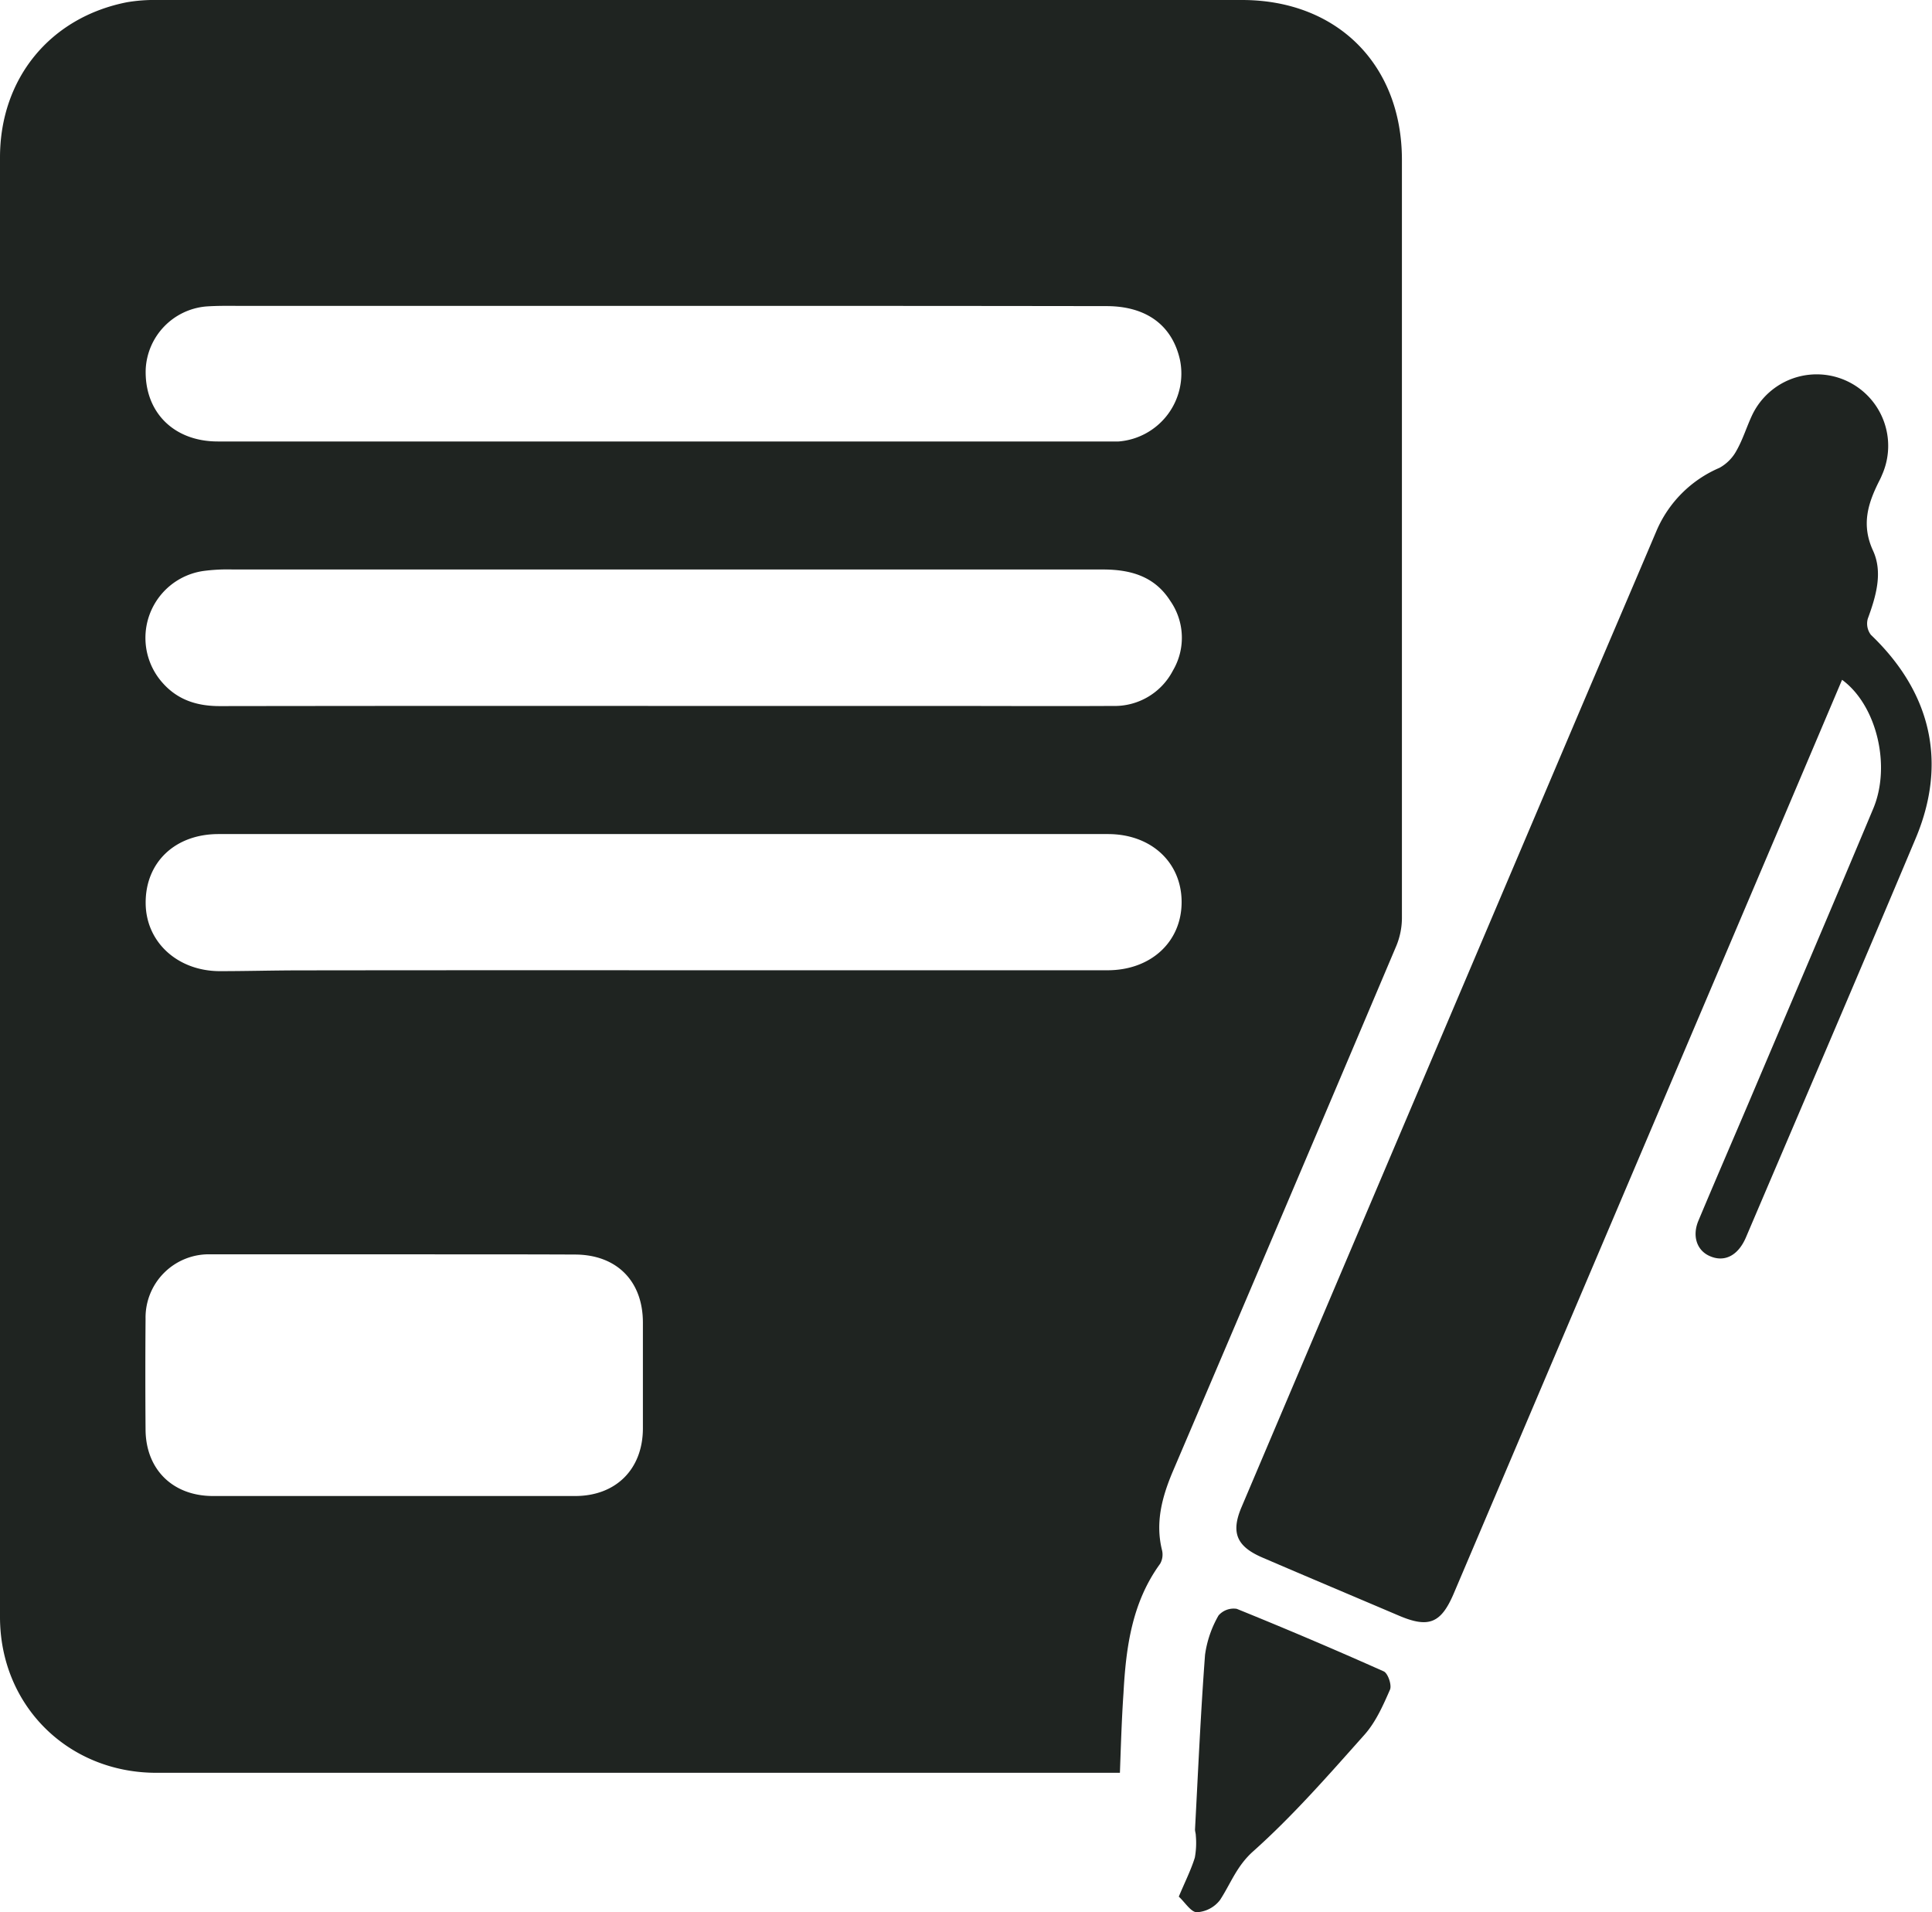 <svg xmlns="http://www.w3.org/2000/svg" viewBox="0 0 368.85 365.06"><defs><style>.cls-1{fill:#1f2421;}</style></defs><title>Deals-Dark</title><g id="Layer_2" data-name="Layer 2"><g id="Layer_1-2" data-name="Layer 1"><path class="cls-1" d="M213.81,338.44H210q-90.09,0-180.17,0C13,338.43,0,325.61,0,308.69Q0,198.19,0,87.7,0,58.88,0,30.06C0,15,9.55,3.32,24.23.43A31.26,31.26,0,0,1,30.12,0q53,0,106,0h101c18.16,0,30.52,12.33,30.53,30.5q0,72.32,0,144.64a14.1,14.1,0,0,1-1.06,5.41q-21.3,50.3-42.75,100.52c-2,4.78-3.29,9.61-2,14.84a3.56,3.56,0,0,1-.35,2.62c-5.39,7.39-6.53,16-7,24.72C214.15,328.2,214,333.15,213.81,338.44ZM126.64,185.23q42.4,0,84.8,0c8.28,0,14.14-5.42,14.15-13s-5.8-13-14.06-13q-84.92,0-169.82,0c-8.29,0-13.92,5.39-13.9,13.11,0,7.44,6,13,14.06,13.06,5.19,0,10.38-.15,15.56-.15Q92,185.21,126.64,185.23Zm-.21-50.46h53c11,0,22,.06,33,0a12.52,12.52,0,0,0,11.5-6.76,12.32,12.32,0,0,0-.5-13.29c-3-4.72-7.6-6-12.89-6q-83.05,0-166.09,0a34.68,34.68,0,0,0-5.59.28,12.9,12.9,0,0,0-7.75,21.44c2.92,3.26,6.64,4.37,10.89,4.36Q84.22,134.74,126.43,134.77Zm.13-76.37H46.78c-2.5,0-5-.07-7.48.11A12.65,12.65,0,0,0,27.82,70.44c-.29,8.18,5.3,13.84,13.76,13.84q84.9,0,169.8,0c.72,0,1.45,0,2.18,0a13,13,0,0,0,11.71-15.6c-1.48-6.58-6.4-10.23-14-10.24Q168.93,58.38,126.56,58.4ZM75.45,239.46c-11.74,0-23.48,0-35.22,0a12.08,12.08,0,0,0-12.44,12.34q-.08,10.6,0,21.19c.08,7.56,5.2,12.59,12.83,12.61q34.59,0,69.18,0c7.79,0,12.9-5.12,12.94-12.85,0-6.75,0-13.5,0-20.25,0-8-5.07-13-13-13C98.3,239.45,86.87,239.47,75.45,239.46Z"/><path class="cls-1" d="M351.68,129.78q-5.73,13.51-11.43,26.93-31.35,73.75-62.71,147.51c-2.43,5.7-4.79,6.63-10.46,4.22-8.69-3.7-17.39-7.36-26.06-11.09-4.94-2.12-6.05-4.77-4-9.61q22.56-53.16,45.15-106.3,9.91-23.31,19.81-46.63c4.75-11.16,9.54-22.32,14.28-33.49a22.83,22.83,0,0,1,12-12A8.18,8.18,0,0,0,331.54,86c1.22-2.15,1.94-4.58,3-6.81a13.65,13.65,0,0,1,24.77,11.47c-.12.29-.24.57-.38.85-2.23,4.36-3.68,8.52-1.34,13.61,1.92,4.17.56,8.75-1,13a3.52,3.52,0,0,0,.6,3.08c11.5,11,14.63,24.38,8.54,38.86-10.69,25.43-21.58,50.78-32.4,76.16-1.53,3.58-4.22,4.86-7.07,3.5-2.32-1.1-3.22-3.79-2-6.69,3.21-7.66,6.51-15.27,9.76-22.91,7.86-18.53,15.76-37,23.55-55.6C361.12,146.28,358.29,134.61,351.68,129.78Z"/><path class="cls-1" d="M225.05,362.08c1.2-2.86,2.33-5.09,3.06-7.44a15.52,15.52,0,0,0,.19-4.22c0-.41-.17-.82-.15-1.22.59-11.1,1.08-22.2,1.91-33.27a20.69,20.69,0,0,1,2.58-7.53,3.83,3.83,0,0,1,3.48-1.26q14.13,5.72,28.06,11.94c.8.36,1.57,2.62,1.19,3.49-1.31,3-2.71,6.17-4.85,8.58-6.84,7.67-13.64,15.47-21.28,22.29-3.16,2.82-4.28,6.17-6.33,9.3a6,6,0,0,1-4.4,2.32C227.38,365.06,226.26,363.19,225.05,362.08Z"/></g></g></svg>